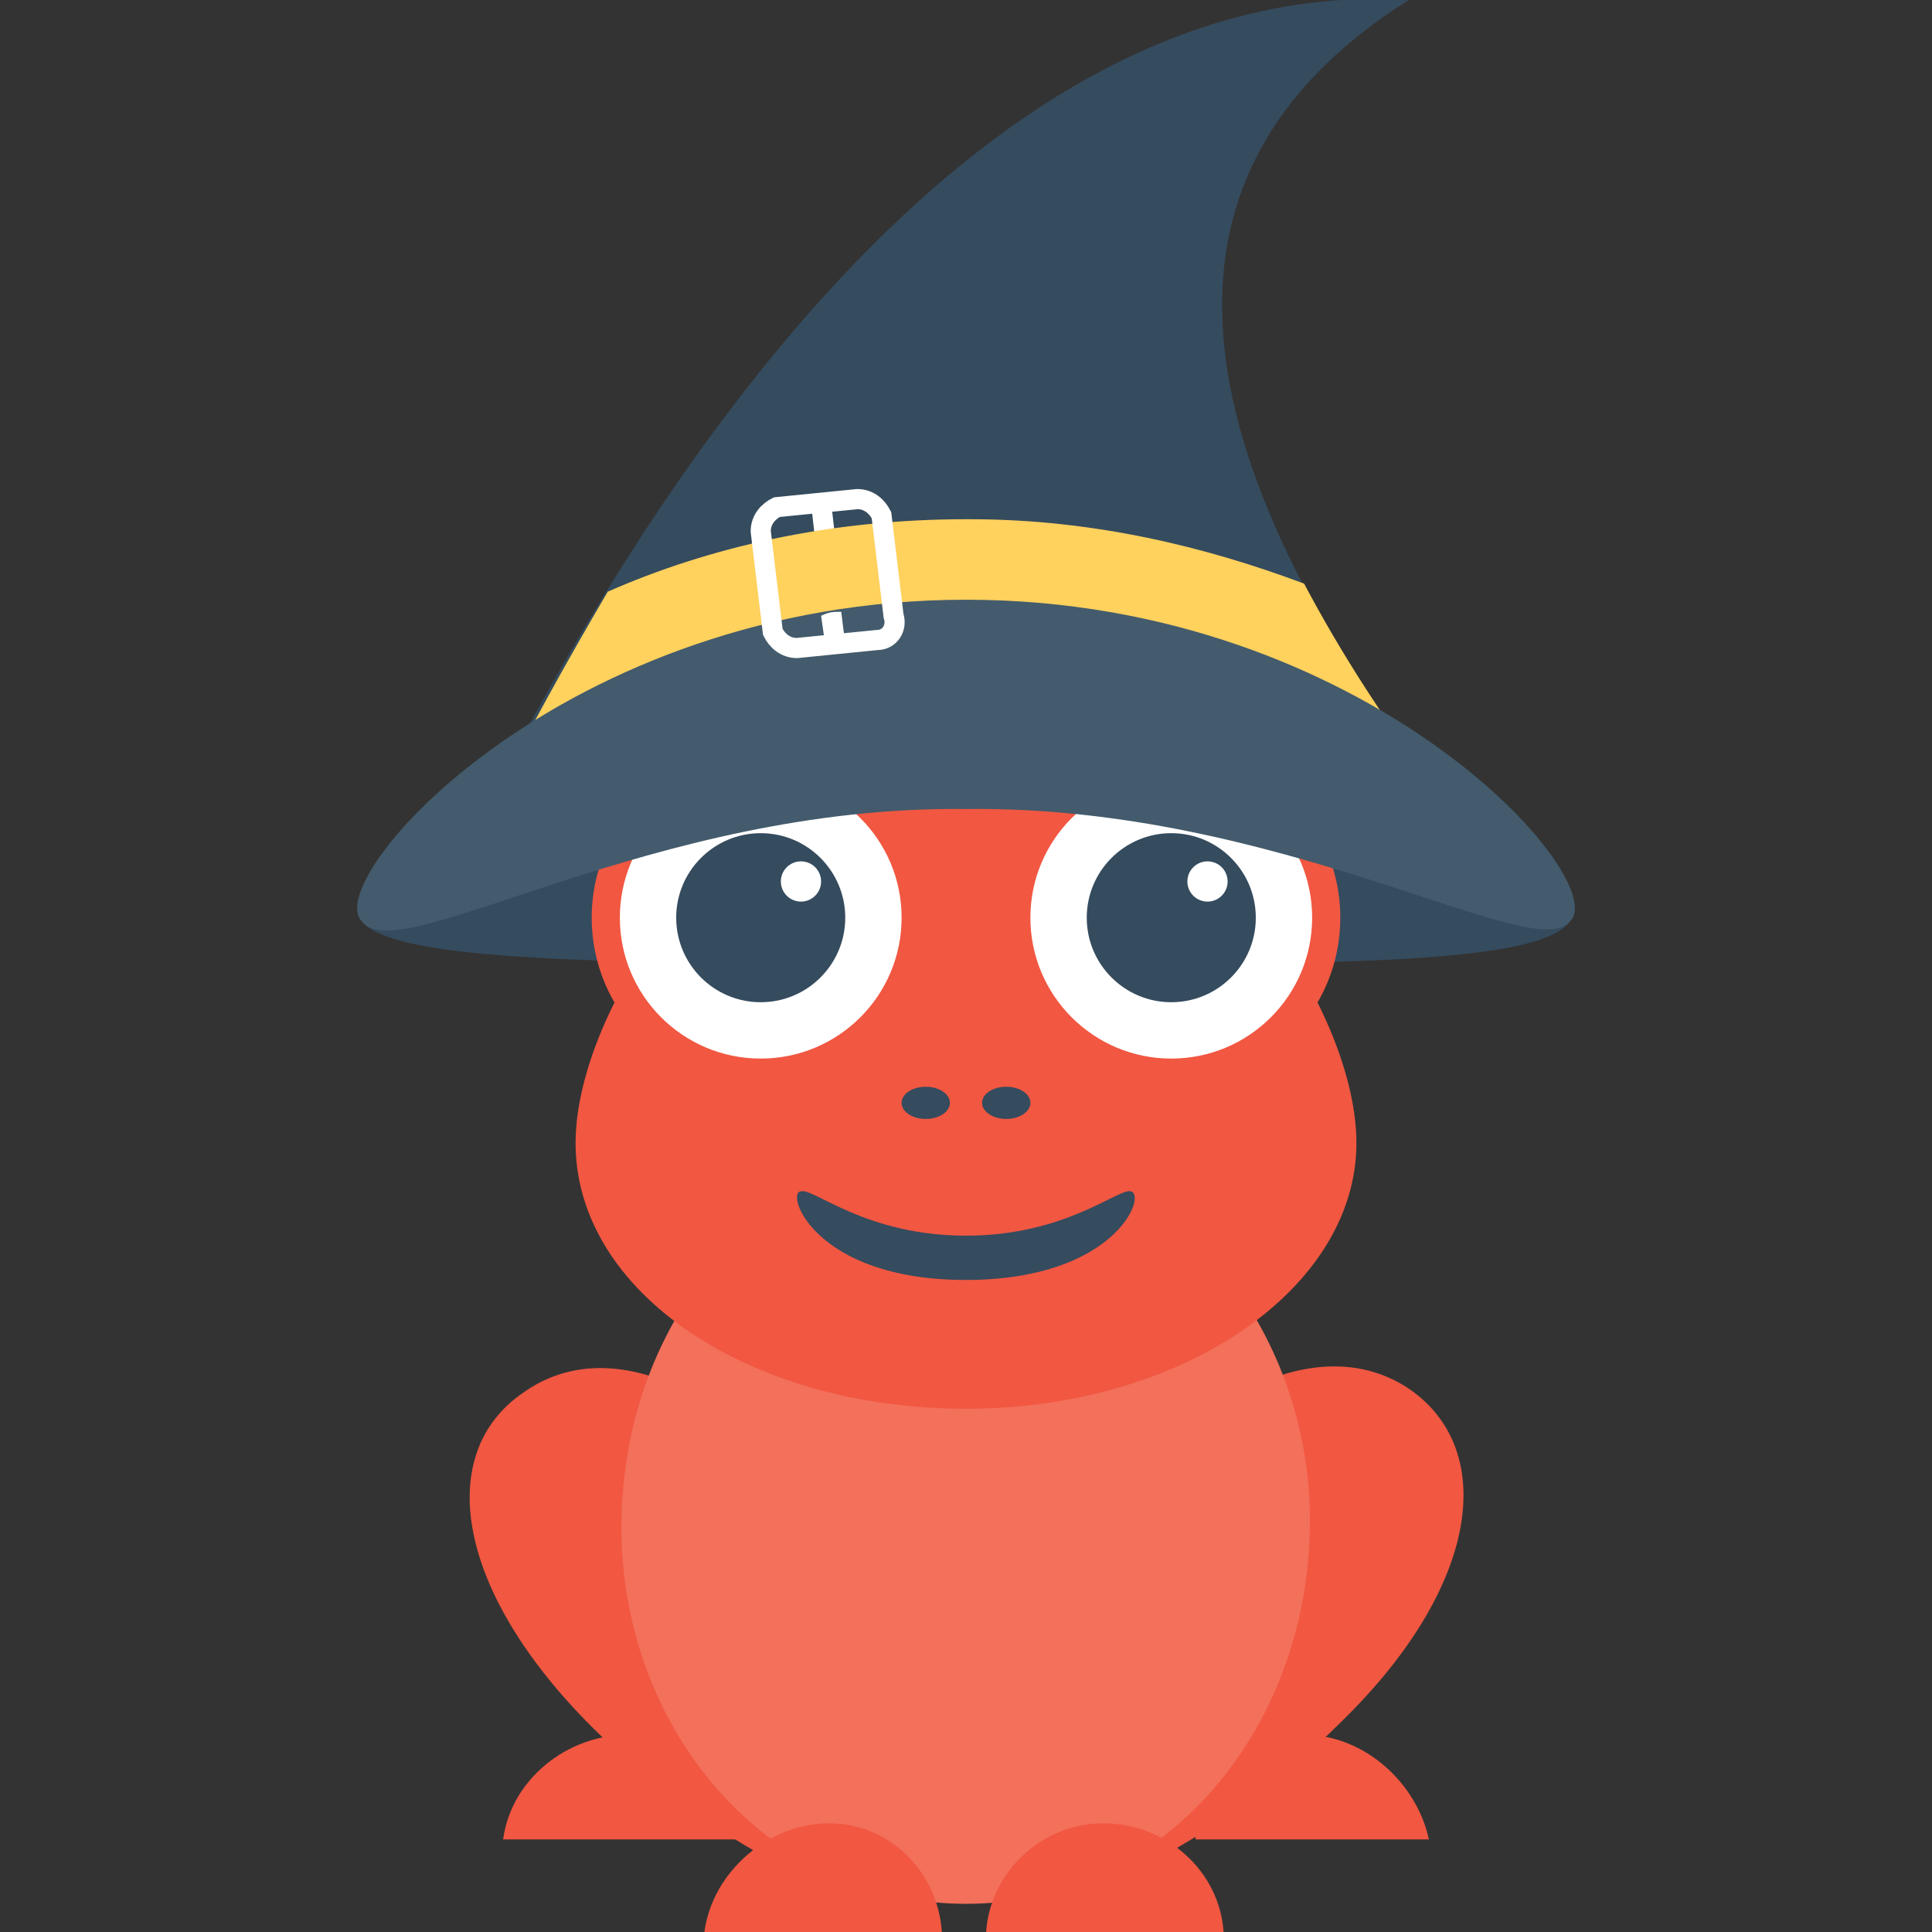 <?xml version="1.0" encoding="utf-8"?>
<!-- Generator: Adobe Illustrator 18.0.0, SVG Export Plug-In . SVG Version: 6.00 Build 0)  -->
<!DOCTYPE svg PUBLIC "-//W3C//DTD SVG 1.1//EN" "http://www.w3.org/Graphics/SVG/1.1/DTD/svg11.dtd">
<svg version="1.1" id="Layer_1" xmlns="http://www.w3.org/2000/svg" xmlns:xlink="http://www.w3.org/1999/xlink" x="0px" y="0px"
	 viewBox="0 0 48 48" enable-background="new 0 0 48 48" xml:space="preserve">
<rect x="0" y="0" width="48" height="48" fill="#333333" stroke="none"/>
<g>
	<g>
		<g>
			<path fill="#354B5E" d="M39,22.9c-0.9,1.2-7.2,1-15,1.1c-7.8-0.1-14.1,0-15-1.1C18.5,17.7,28.5,17.7,39,22.9z"/>
		</g>
		<g>
			<g>
				<path fill="#F15741" d="M35,34.5c-2.1-1.4-5.2-0.1-7.9,3.5c-2.3,3.1-4.3,7.7-2.8,8.9c1.5,1.3,6.1-1.2,9-4.1
					C36.8,39.4,37.2,36,35,34.5z"/>
				<g>
					<path fill="#F15741" d="M32.4,43.1c-1.5,0-2.7,1.1-2.7,2.6h5.8C35.2,44.3,33.9,43.1,32.4,43.1z"/>
					<path fill="#F15741" d="M15.6,43.1c-1.5,0-2.9,1.1-3.1,2.6h5.8C18.3,44.3,17.1,43.1,15.6,43.1z"/>
				</g>
				<path fill="#F15741" d="M20.9,38.1c-2.7-3.7-5.8-5-7.9-3.5c-2.2,1.5-1.7,4.9,1.7,8.3c2.9,2.9,7.6,5.4,9,4.1
					C25.1,45.7,23.2,41.2,20.9,38.1z"/>
			</g>
		</g>
		<g>
			<g>
				<path fill="#F3705B" d="M32.5,36.8c0.5,5.5-3.2,10.5-8.5,10.5s-9.1-5-8.5-10.5c0.5-4.9,4.3-8.5,8.5-8.5
					C28.2,28.4,32,31.9,32.5,36.8z"/>
			</g>
			<path fill="#F15741" d="M24,18.6c-5.4,0-9.7,6.2-9.7,9.8c0,3.7,4.3,6.6,9.7,6.6c5.4,0,9.7-3,9.7-6.6C33.7,24.8,29.4,18.6,24,18.6
				z"/>
			<g>
				<g>
					<ellipse fill="#354B5E" cx="23" cy="27.4" rx="0.6" ry="0.4"/>
				</g>
				<g>
					<ellipse fill="#354B5E" cx="25" cy="27.4" rx="0.6" ry="0.4"/>
				</g>
			</g>
			<g>
				<g>
					<g>
						<circle fill="#F15741" cx="18.9" cy="22.8" r="4.2"/>
					</g>
					<g>
						<circle fill="#FFFFFF" cx="18.9" cy="22.8" r="3.5"/>
					</g>
					<g>
						<circle fill="#354B5E" cx="18.9" cy="22.8" r="2.1"/>
					</g>
					<g>
						<circle fill="#FFFFFF" cx="19.9" cy="21.9" r="0.5"/>
					</g>
				</g>
				<g>
					<g>
						<circle fill="#F15741" cx="29.1" cy="22.8" r="4.2"/>
					</g>
					<g>
						<circle fill="#FFFFFF" cx="29.1" cy="22.8" r="3.5"/>
					</g>
					<g>
						<circle fill="#354B5E" cx="29.1" cy="22.8" r="2.1"/>
					</g>
					<g>
						<circle fill="#FFFFFF" cx="30" cy="21.9" r="0.5"/>
					</g>
				</g>
			</g>
			<g>
				<path fill="#354B5E" d="M28.1,29.6c0.4,0.1-0.4,2.2-4.1,2.2c-3.8,0-4.5-2.2-4.1-2.2c0.3-0.1,1.6,1.1,4.1,1.1
					C26.5,30.7,27.8,29.5,28.1,29.6z"/>
			</g>
		</g>
		<g>
			<path fill="#F15741" d="M27.4,45.3c-1.5,0-2.8,1.2-2.9,2.7h5.9C30.3,46.5,29,45.3,27.4,45.3z"/>
			<path fill="#F15741" d="M20.6,45.3c-1.5,0-2.9,1.2-3.1,2.7h5.9C23.3,46.5,22.1,45.3,20.6,45.3z"/>
		</g>
		<g>
			<path fill="#354B5E" d="M35,0c-9.4-0.6-17.3,9-22.9,20c7.7-2.5,15.5-2.3,23.8,0C29.8,11.9,27.7,4.6,35,0z"/>
			<g>
				<line fill="none" stroke="#FFFFFF" stroke-width="0.5" stroke-miterlimit="10" x1="20.4" y1="12.5" x2="20.8" y2="16"/>
			</g>
			<path fill="#4ABAA5" d="M32.9,19.8"/>
		</g>
		<path fill="#FFD15D" d="M32.4,14.5c-2.4-0.9-5.2-1.6-8.3-1.6c0,0-0.1,0-0.1,0c-3.4,0-6.4,0.7-8.9,1.8c-1,1.7-2,3.5-2.9,5.3
			c1-0.3,2-0.6,3-0.8c2.2-1.2,5.2-2.3,8.9-2.3c0,0,0.1,0,0.1,0c3.8,0,6.8,1.1,9,2.4c0.9,0.2,1.9,0.4,2.8,0.7
			C34.5,18.1,33.3,16.2,32.4,14.5z"/>
		<path fill="#435B6C" d="M24,14.9c-10,0-16.1,7-15,8c0.9,1.2,7.2-2.9,15-2.8c7.8-0.1,14.1,3.9,15,2.8C40.1,21.9,34,14.9,24,14.9z"
			/>
		<path fill="#FFFFFF" d="M20.5,16L21,16l-0.1-0.8c-0.2,0-0.3,0-0.5,0.1L20.5,16z"/>
		<g>
			<g>
				<path fill="none" stroke="#FFFFFF" stroke-width="0.5" stroke-miterlimit="10" d="M21.8,15.9l-2,0.2c-0.3,0-0.5-0.2-0.6-0.4
					l-0.3-2.5c0-0.3,0.2-0.5,0.4-0.6l2-0.2c0.3,0,0.5,0.2,0.6,0.4l0.3,2.5C22.3,15.6,22.1,15.9,21.8,15.9z"/>
			</g>
		</g>
	</g>
</g>
</svg>
